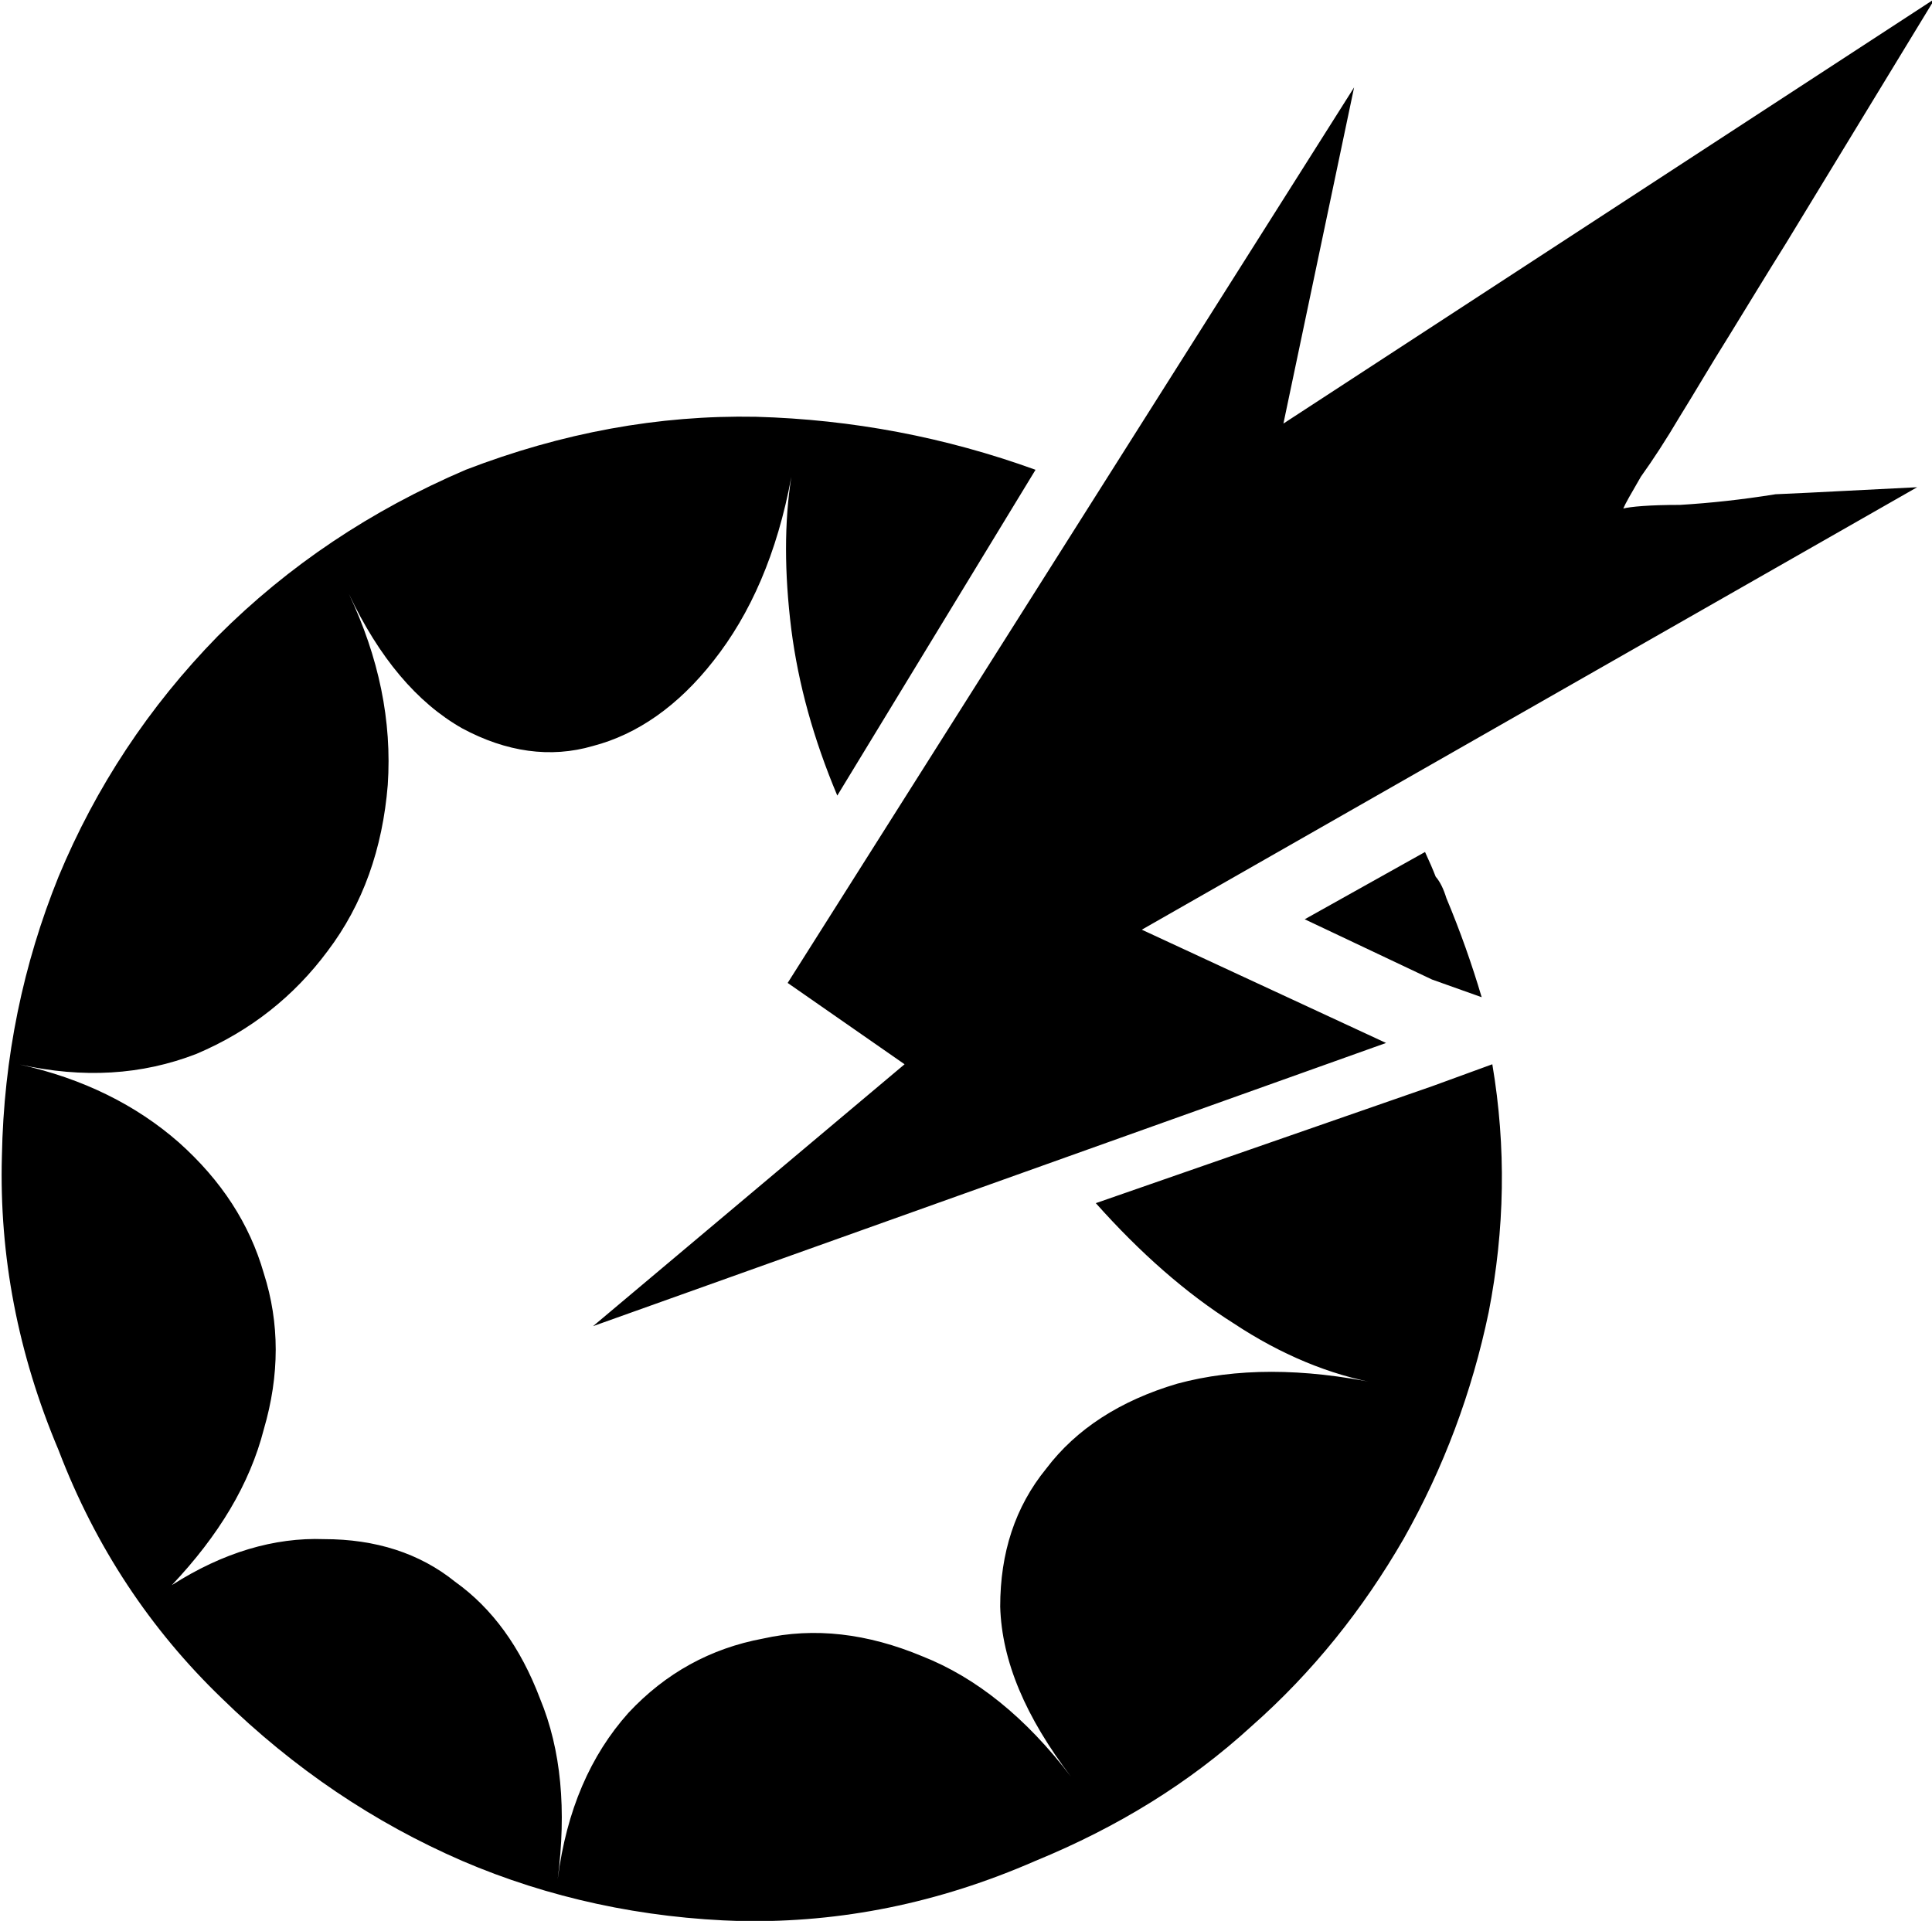 <?xml version="1.0" encoding="UTF-8"?>
<svg width="3.01mm" height="2.993mm" version="1.1" viewBox="0 0 3.01 2.993" xmlns="http://www.w3.org/2000/svg"><defs><style>svg{fill:currentColor}</style></defs><g transform="translate(-177.44 -75.135)"><g transform="matrix(.353 0 0 .353 177.36 77.764)"><path d="m8.766-7.453c-0.242 0.398-0.461 0.758-0.656 1.078-0.086 0.137-0.168 0.273-0.25 0.406-0.086 0.137-0.156 0.258-0.219 0.359-0.062 0.105-0.121 0.195-0.172 0.266-0.043 0.074-0.07 0.121-0.078 0.141 0.031-0.008 0.113-0.016 0.25-0.016 0.133-0.008 0.273-0.023 0.422-0.047 0.188-0.008 0.395-0.02 0.625-0.031l-3.422 1.953 1.078 0.5-3.5 1.25 1.375-1.156-0.516-0.359 2.5-3.953-0.312 1.484zm-1.953 4.703c0.062 0.367 0.055 0.73-0.016 1.094-0.074 0.355-0.199 0.688-0.375 1-0.18 0.312-0.402 0.59-0.672 0.828-0.273 0.25-0.59 0.445-0.953 0.594-0.43 0.188-0.859 0.273-1.297 0.266-0.438-0.012-0.852-0.102-1.234-0.266-0.387-0.168-0.742-0.406-1.062-0.719-0.312-0.301-0.555-0.664-0.719-1.094-0.18-0.426-0.262-0.859-0.25-1.297 0.008-0.438 0.094-0.848 0.25-1.234 0.164-0.395 0.398-0.75 0.703-1.062 0.312-0.312 0.676-0.555 1.094-0.734 0.426-0.164 0.852-0.242 1.281-0.234 0.426 0.012 0.836 0.09 1.234 0.234l-0.875 1.438c-0.105-0.25-0.172-0.492-0.203-0.734-0.031-0.25-0.031-0.473 0-0.672-0.062 0.336-0.18 0.605-0.344 0.812-0.156 0.199-0.336 0.324-0.531 0.375-0.188 0.055-0.383 0.027-0.578-0.078-0.199-0.113-0.367-0.312-0.5-0.594 0.133 0.281 0.191 0.562 0.172 0.844-0.023 0.281-0.109 0.527-0.266 0.734-0.148 0.199-0.34 0.352-0.578 0.453-0.242 0.094-0.5 0.109-0.781 0.047 0.281 0.062 0.516 0.18 0.703 0.344 0.188 0.168 0.312 0.359 0.375 0.578 0.07 0.219 0.07 0.449 0 0.688-0.062 0.242-0.199 0.469-0.406 0.688 0.227-0.145 0.453-0.211 0.672-0.203 0.227 0 0.422 0.062 0.578 0.188 0.164 0.117 0.289 0.289 0.375 0.516 0.094 0.227 0.117 0.492 0.078 0.797 0.039-0.305 0.145-0.547 0.312-0.734 0.164-0.176 0.363-0.285 0.594-0.328 0.227-0.051 0.461-0.023 0.703 0.078 0.238 0.094 0.457 0.27 0.656 0.531-0.199-0.262-0.305-0.508-0.312-0.75 0-0.238 0.066-0.441 0.203-0.609 0.133-0.176 0.328-0.301 0.578-0.375 0.258-0.07 0.555-0.07 0.891 0-0.219-0.039-0.434-0.129-0.641-0.266-0.211-0.133-0.414-0.312-0.609-0.531l1.484-0.516zm-0.203-0.734c0.062 0.148 0.113 0.293 0.156 0.438l-0.219-0.078-0.562-0.266 0.531-0.297c0.02 0.043 0.035 0.078 0.047 0.109 0.02 0.023 0.035 0.055 0.047 0.094z"/></g></g></svg>
